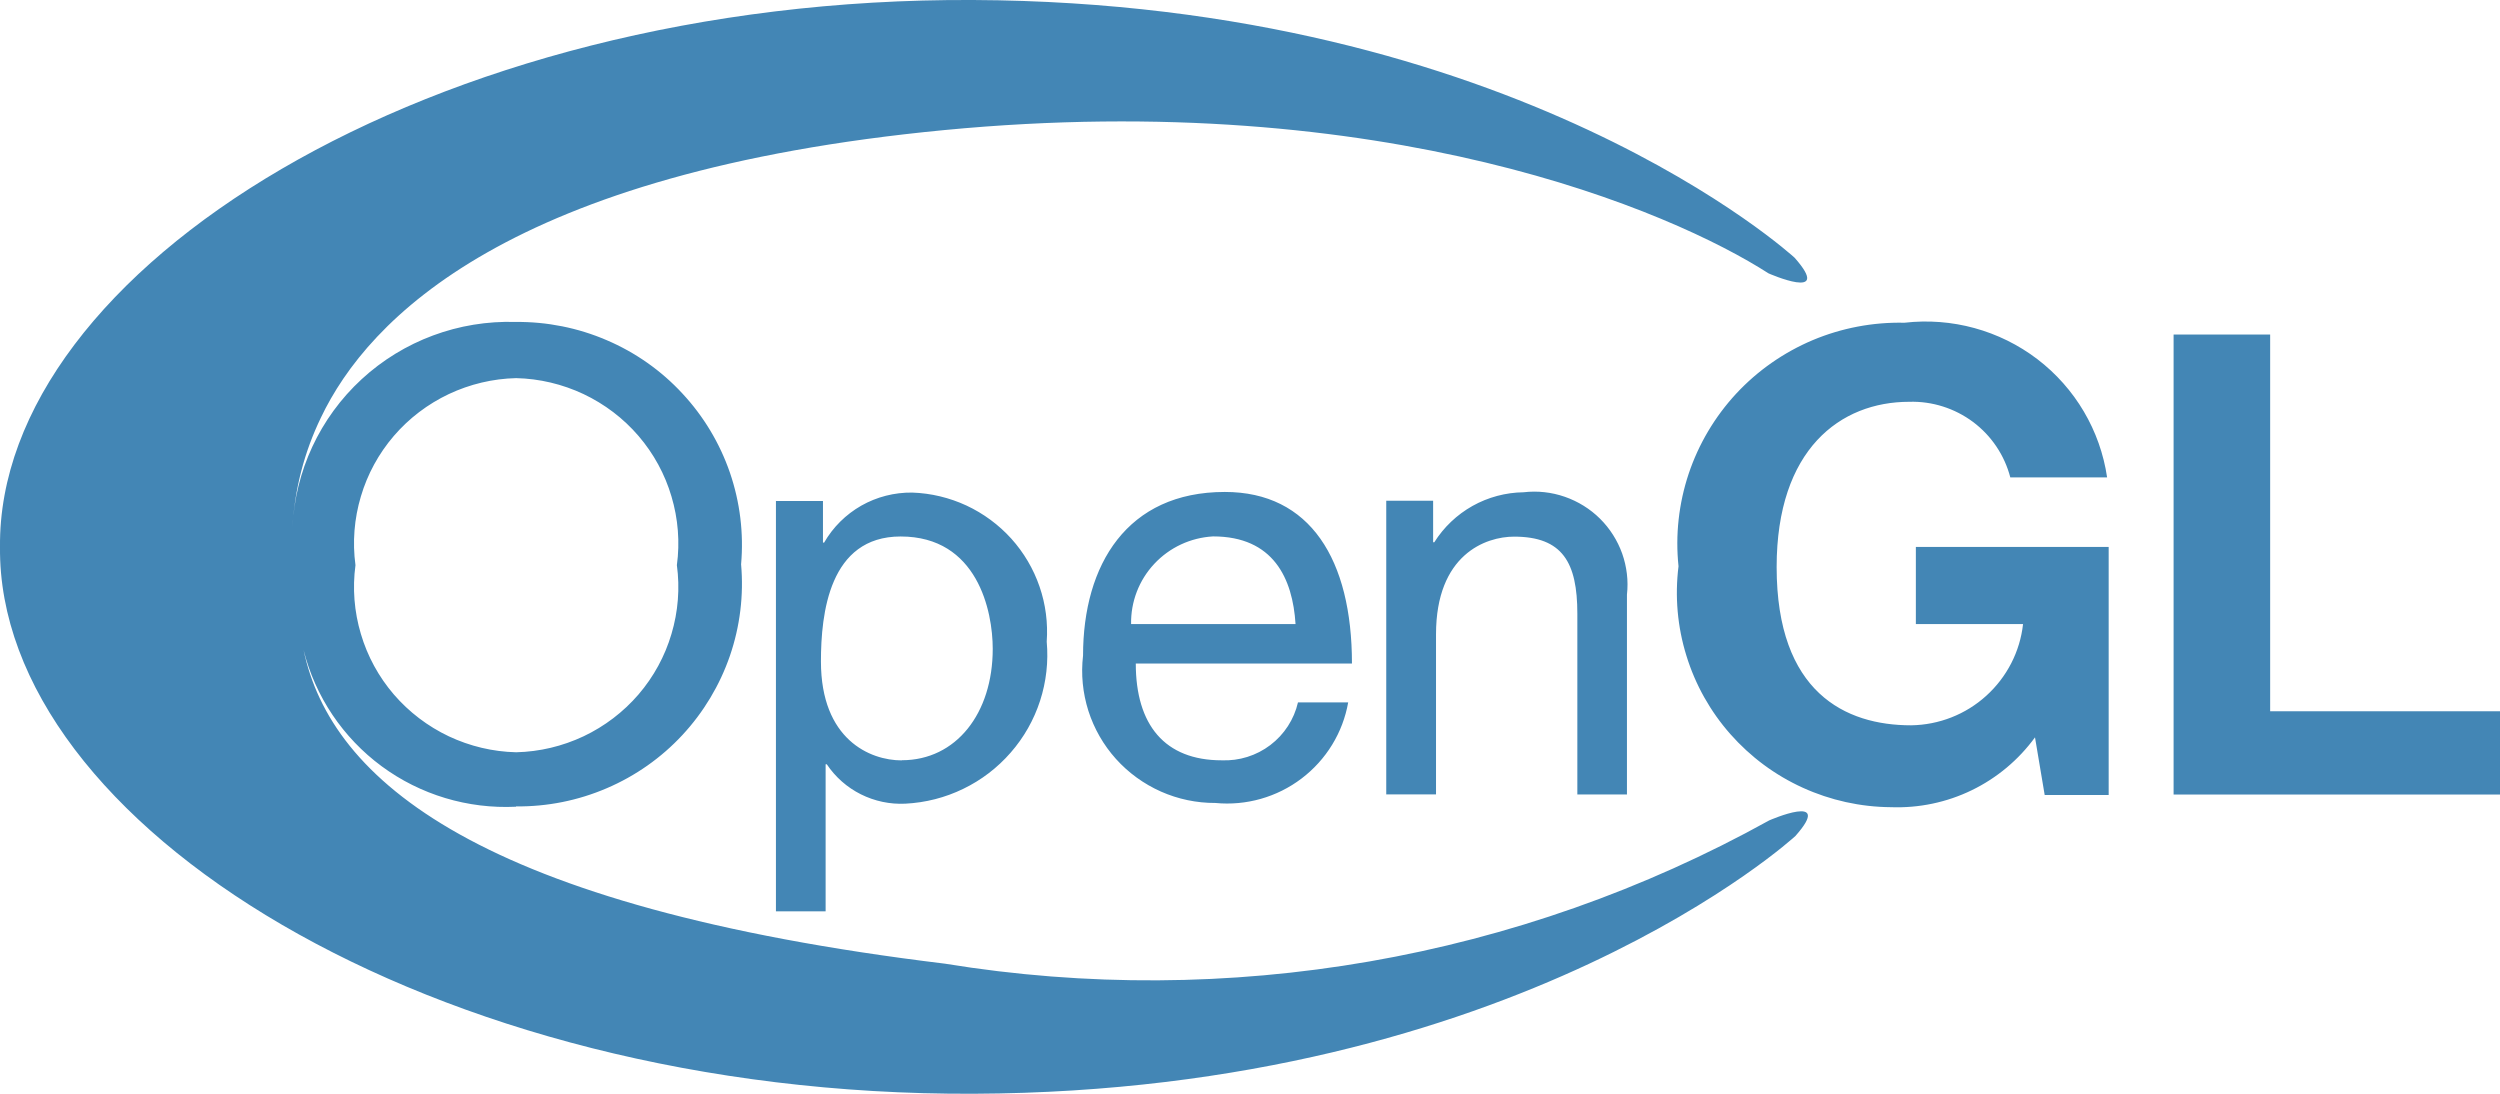 <svg width="32" height="14" viewBox="0 0 32 14" fill="none" xmlns="http://www.w3.org/2000/svg">
<path d="M6.605 10.326C5.988 10.356 5.38 10.173 4.885 9.808C4.389 9.442 4.036 8.916 3.886 8.321C4.236 9.984 6.127 11.61 12.095 12.335C15.719 12.927 19.438 12.28 22.646 10.501C22.646 10.501 23.483 10.135 22.981 10.701C22.981 10.701 19.43 13.969 12.466 14C5.503 14.03 -0.034 10.535 0 7.001C-0.033 3.467 5.493 -0.034 12.457 0C19.422 0.034 22.971 3.299 22.971 3.299C23.474 3.868 22.637 3.499 22.637 3.499C21.398 2.703 17.738 1.123 12.086 1.665C6.525 2.199 4.711 4.079 4.108 5.345C3.894 5.787 3.77 6.266 3.744 6.755C3.776 6.031 4.094 5.347 4.629 4.854C5.164 4.361 5.873 4.098 6.601 4.121C7.001 4.117 7.398 4.196 7.765 4.354C8.133 4.511 8.463 4.743 8.734 5.036C9.006 5.328 9.213 5.673 9.343 6.05C9.472 6.427 9.521 6.826 9.486 7.223C9.521 7.619 9.472 8.018 9.343 8.394C9.213 8.771 9.006 9.116 8.735 9.408C8.464 9.7 8.134 9.932 7.767 10.089C7.4 10.247 7.004 10.326 6.605 10.322V10.326ZM29.058 9.104H32V10.17H27.822V4.282H29.058V9.104ZM24.519 7.001H26.991V10.176H26.172L26.048 9.438C25.838 9.726 25.56 9.959 25.238 10.115C24.917 10.271 24.561 10.345 24.203 10.332C23.814 10.329 23.43 10.244 23.076 10.083C22.721 9.922 22.406 9.688 22.149 9.397C21.892 9.106 21.7 8.764 21.586 8.393C21.471 8.023 21.437 7.633 21.485 7.248C21.443 6.849 21.488 6.445 21.615 6.064C21.742 5.684 21.95 5.334 22.223 5.039C22.497 4.744 22.831 4.511 23.202 4.354C23.573 4.198 23.974 4.122 24.377 4.131C24.983 4.061 25.593 4.228 26.078 4.597C26.562 4.967 26.883 5.51 26.971 6.111H25.732C25.658 5.827 25.49 5.577 25.255 5.401C25.02 5.226 24.732 5.134 24.438 5.143C23.557 5.143 22.741 5.75 22.741 7.258C22.741 8.865 23.622 9.284 24.462 9.284C24.818 9.279 25.161 9.145 25.424 8.906C25.688 8.667 25.856 8.341 25.895 7.988H24.523V7.001H24.519ZM6.607 4.84C6.308 4.847 6.015 4.917 5.745 5.044C5.475 5.172 5.235 5.354 5.041 5.58C4.847 5.806 4.703 6.07 4.619 6.355C4.534 6.64 4.51 6.94 4.55 7.234C4.51 7.529 4.534 7.829 4.619 8.114C4.703 8.399 4.847 8.663 5.041 8.889C5.235 9.114 5.475 9.297 5.745 9.425C6.015 9.552 6.308 9.622 6.607 9.629C6.906 9.622 7.199 9.552 7.469 9.425C7.739 9.297 7.979 9.114 8.173 8.889C8.367 8.663 8.511 8.399 8.595 8.114C8.68 7.829 8.704 7.529 8.664 7.234C8.704 6.94 8.68 6.64 8.595 6.355C8.511 6.07 8.367 5.806 8.173 5.58C7.979 5.354 7.739 5.172 7.469 5.044C7.199 4.917 6.906 4.847 6.607 4.84ZM9.934 6.413H10.534V6.945H10.549C10.662 6.748 10.827 6.585 11.025 6.472C11.223 6.36 11.448 6.302 11.677 6.305C11.917 6.313 12.153 6.37 12.371 6.471C12.589 6.573 12.784 6.717 12.945 6.895C13.105 7.073 13.228 7.281 13.306 7.508C13.384 7.734 13.415 7.974 13.398 8.213C13.421 8.468 13.392 8.726 13.313 8.97C13.234 9.214 13.106 9.44 12.937 9.633C12.768 9.827 12.562 9.985 12.33 10.097C12.098 10.21 11.846 10.274 11.589 10.287C11.392 10.297 11.195 10.255 11.019 10.167C10.843 10.079 10.693 9.947 10.583 9.783H10.568V11.665H9.932V6.409L9.934 6.413ZM11.543 9.731C12.238 9.731 12.707 9.132 12.707 8.305C12.707 7.822 12.512 6.867 11.528 6.867C10.614 6.867 10.508 7.853 10.508 8.466C10.508 9.467 11.137 9.733 11.542 9.733L11.543 9.731ZM17.257 8.989C17.189 9.378 16.975 9.726 16.66 9.965C16.345 10.204 15.951 10.316 15.557 10.278C15.316 10.279 15.079 10.229 14.86 10.132C14.64 10.034 14.444 9.892 14.284 9.714C14.124 9.536 14.004 9.326 13.931 9.098C13.859 8.87 13.835 8.63 13.863 8.392C13.863 7.226 14.428 6.297 15.678 6.297C16.77 6.297 17.305 7.162 17.305 8.493H14.538C14.538 9.278 14.908 9.732 15.638 9.732C15.862 9.741 16.082 9.672 16.26 9.537C16.439 9.401 16.564 9.208 16.614 8.991H17.257V8.989ZM16.583 7.988C16.546 7.405 16.301 6.866 15.527 6.866C15.24 6.882 14.971 7.007 14.775 7.217C14.579 7.426 14.473 7.703 14.478 7.988H16.583ZM20.826 10.169H20.19V7.855C20.19 7.2 20.001 6.869 19.38 6.869C19.017 6.869 18.381 7.097 18.381 8.12V10.168H17.744V6.409H18.344V6.941H18.359C18.48 6.748 18.649 6.588 18.848 6.476C19.048 6.364 19.273 6.304 19.502 6.301C19.68 6.28 19.86 6.3 20.03 6.359C20.199 6.418 20.353 6.513 20.48 6.639C20.607 6.765 20.704 6.918 20.764 7.086C20.823 7.254 20.845 7.433 20.825 7.611V10.174" fill="#4386B5"/>
</svg>
